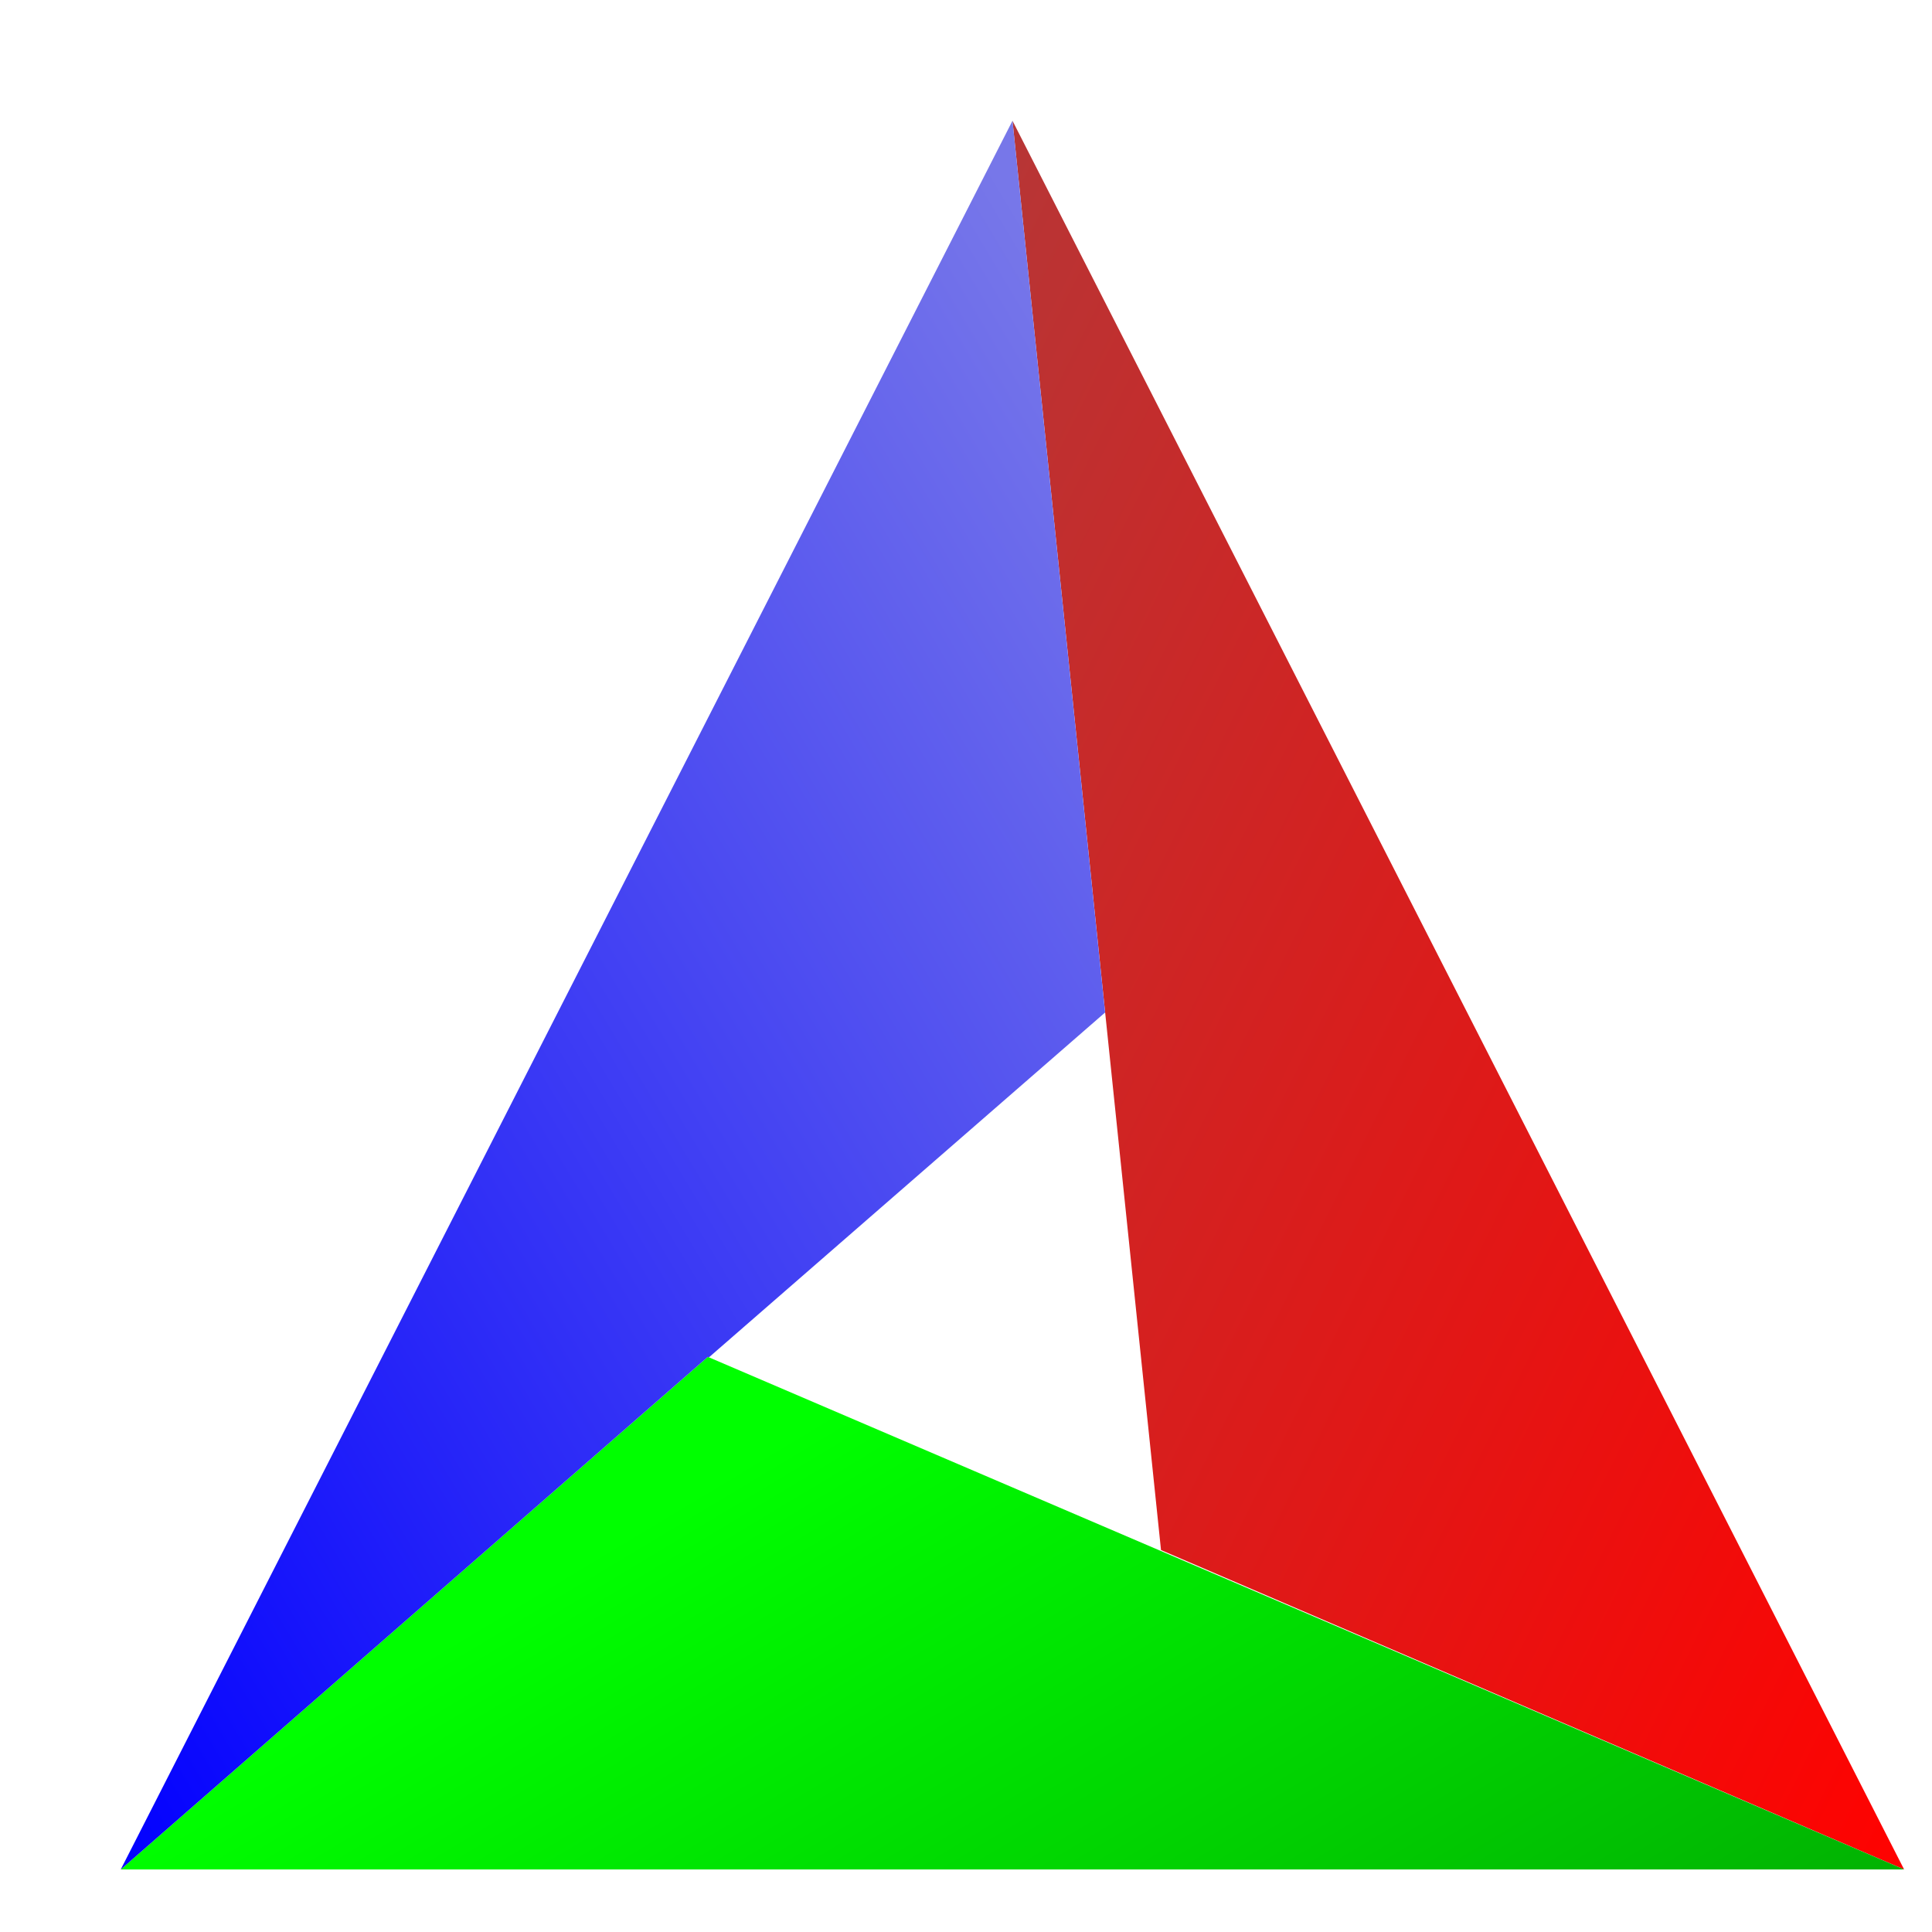 <svg width="16" height="16" viewBox="0 0 16 16" fill="none" xmlns="http://www.w3.org/2000/svg">
<path fill-rule="evenodd" clip-rule="evenodd" d="M8.385 1L15.769 15.482L9.615 12.837L8.385 1Z" fill="url(#paint0_linear_31_88)"/>
<path fill-rule="evenodd" clip-rule="evenodd" d="M5.862 11.237L15.769 15.482H1L5.862 11.237Z" fill="url(#paint1_linear_31_88)"/>
<path d="M8.385 1L9.152 8.385L5.871 11.241L5.862 11.237L1 15.482L8.385 1Z" fill="url(#paint2_linear_31_88)"/>
<defs>
<linearGradient id="paint0_linear_31_88" x1="4.794" y1="8.639" x2="16.326" y2="14.358" gradientUnits="userSpaceOnUse">
<stop stop-color="#B83535"/>
<stop offset="1" stop-color="#FF0200"/>
</linearGradient>
<linearGradient id="paint1_linear_31_88" x1="18.723" y1="13.706" x2="14.694" y2="7.002" gradientUnits="userSpaceOnUse">
<stop stop-color="#01B202"/>
<stop offset="1" stop-color="#00FF00"/>
</linearGradient>
<linearGradient id="paint2_linear_31_88" x1="4.518" y1="-4.779" x2="-7.005" y2="2.13" gradientUnits="userSpaceOnUse">
<stop stop-color="#7777E9"/>
<stop offset="1" stop-color="#0200FF"/>
</linearGradient>
</defs>
</svg>
